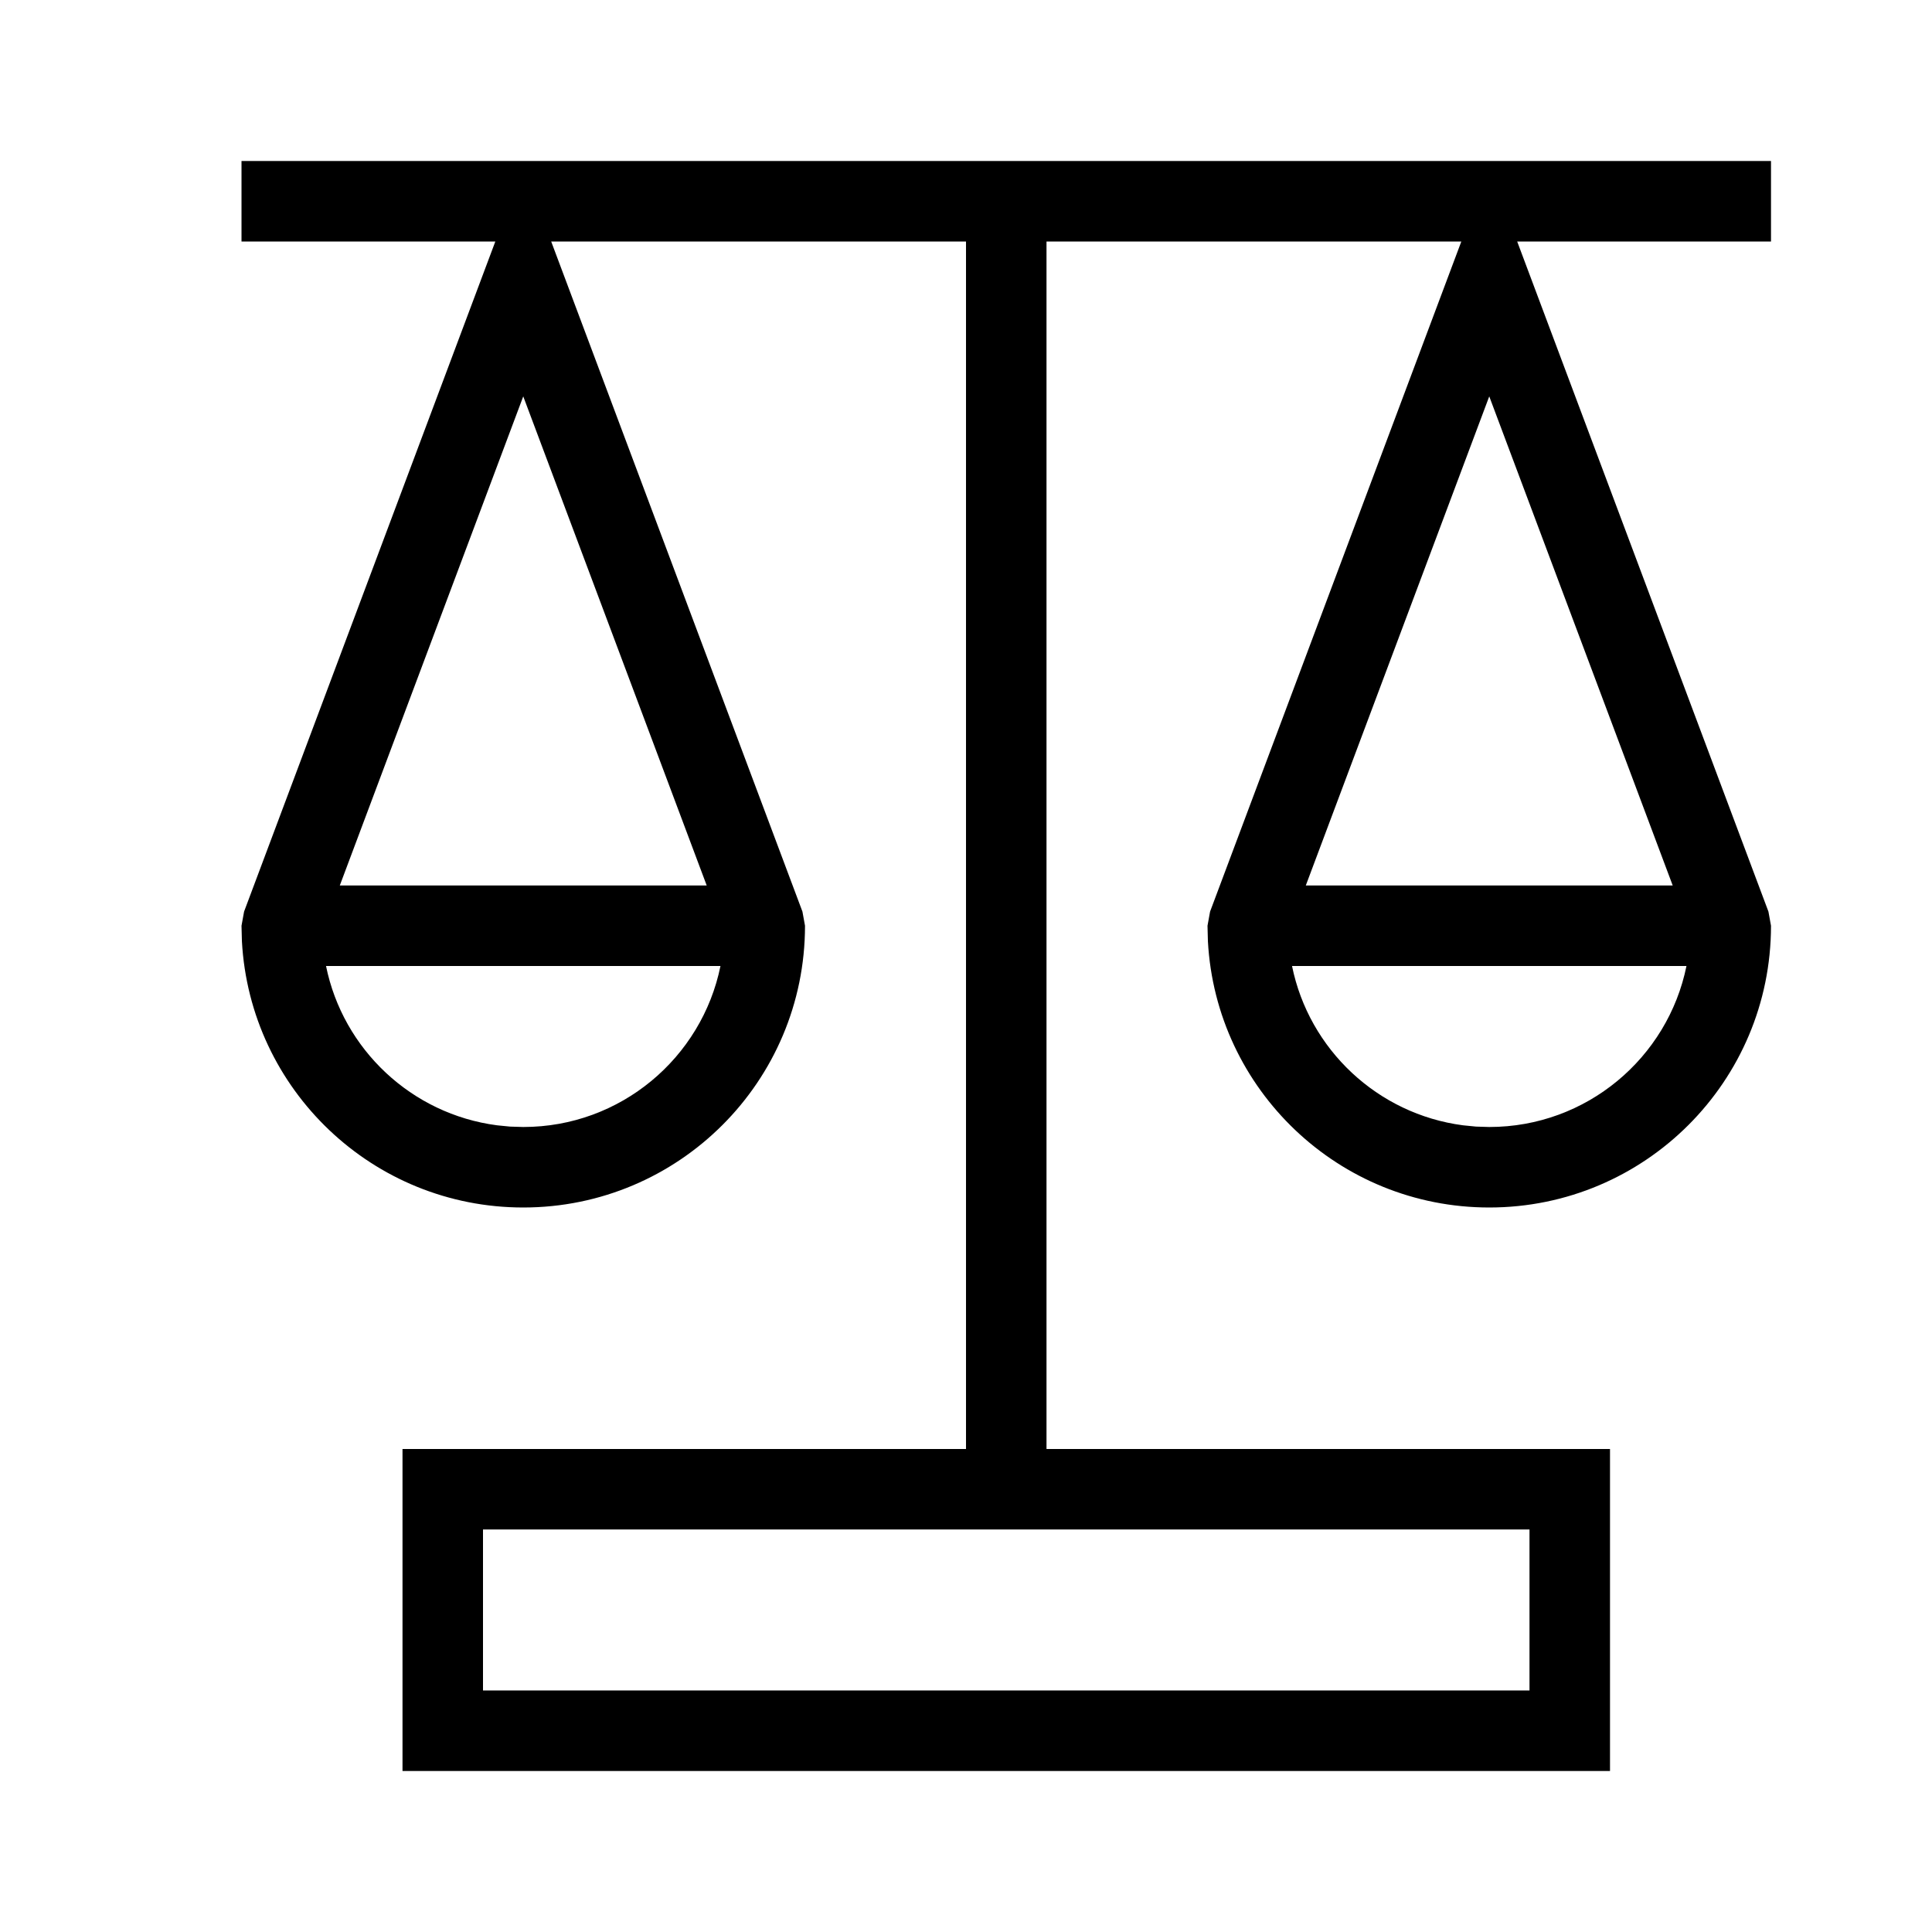 <svg height="24" viewBox="0 0 24 24" width="24" xmlns="http://www.w3.org/2000/svg"><path d="m22 2v1h-3.153l3.121 8.324.032.176c0 1.933-1.567 3.5-3.5 3.5-1.869 0-3.395-1.464-3.495-3.308l-.005-.192.032-.176 3.121-8.324h-5.153v15h7v4h-15v-4h7v-15h-5.153l3.121 8.324.032.176c0 1.933-1.567 3.5-3.5 3.5-1.869 0-3.395-1.464-3.495-3.308l-.005-.192.032-.176 3.121-8.324h-3.153v-1zm-3 17h-13v2h13zm-10.05-7h-4.9c.211 1.037 1.063 1.84 2.124 1.979l.162.016.164.005c1.209 0 2.218-.859 2.45-2zm12 0h-4.9c.211 1.037 1.063 1.84 2.124 1.979l.162.016.164.005c1.209 0 2.218-.859 2.45-2zm-2.45-7.076-2.279 6.076h4.558zm-12 0-2.279 6.076h4.558z"/></svg>